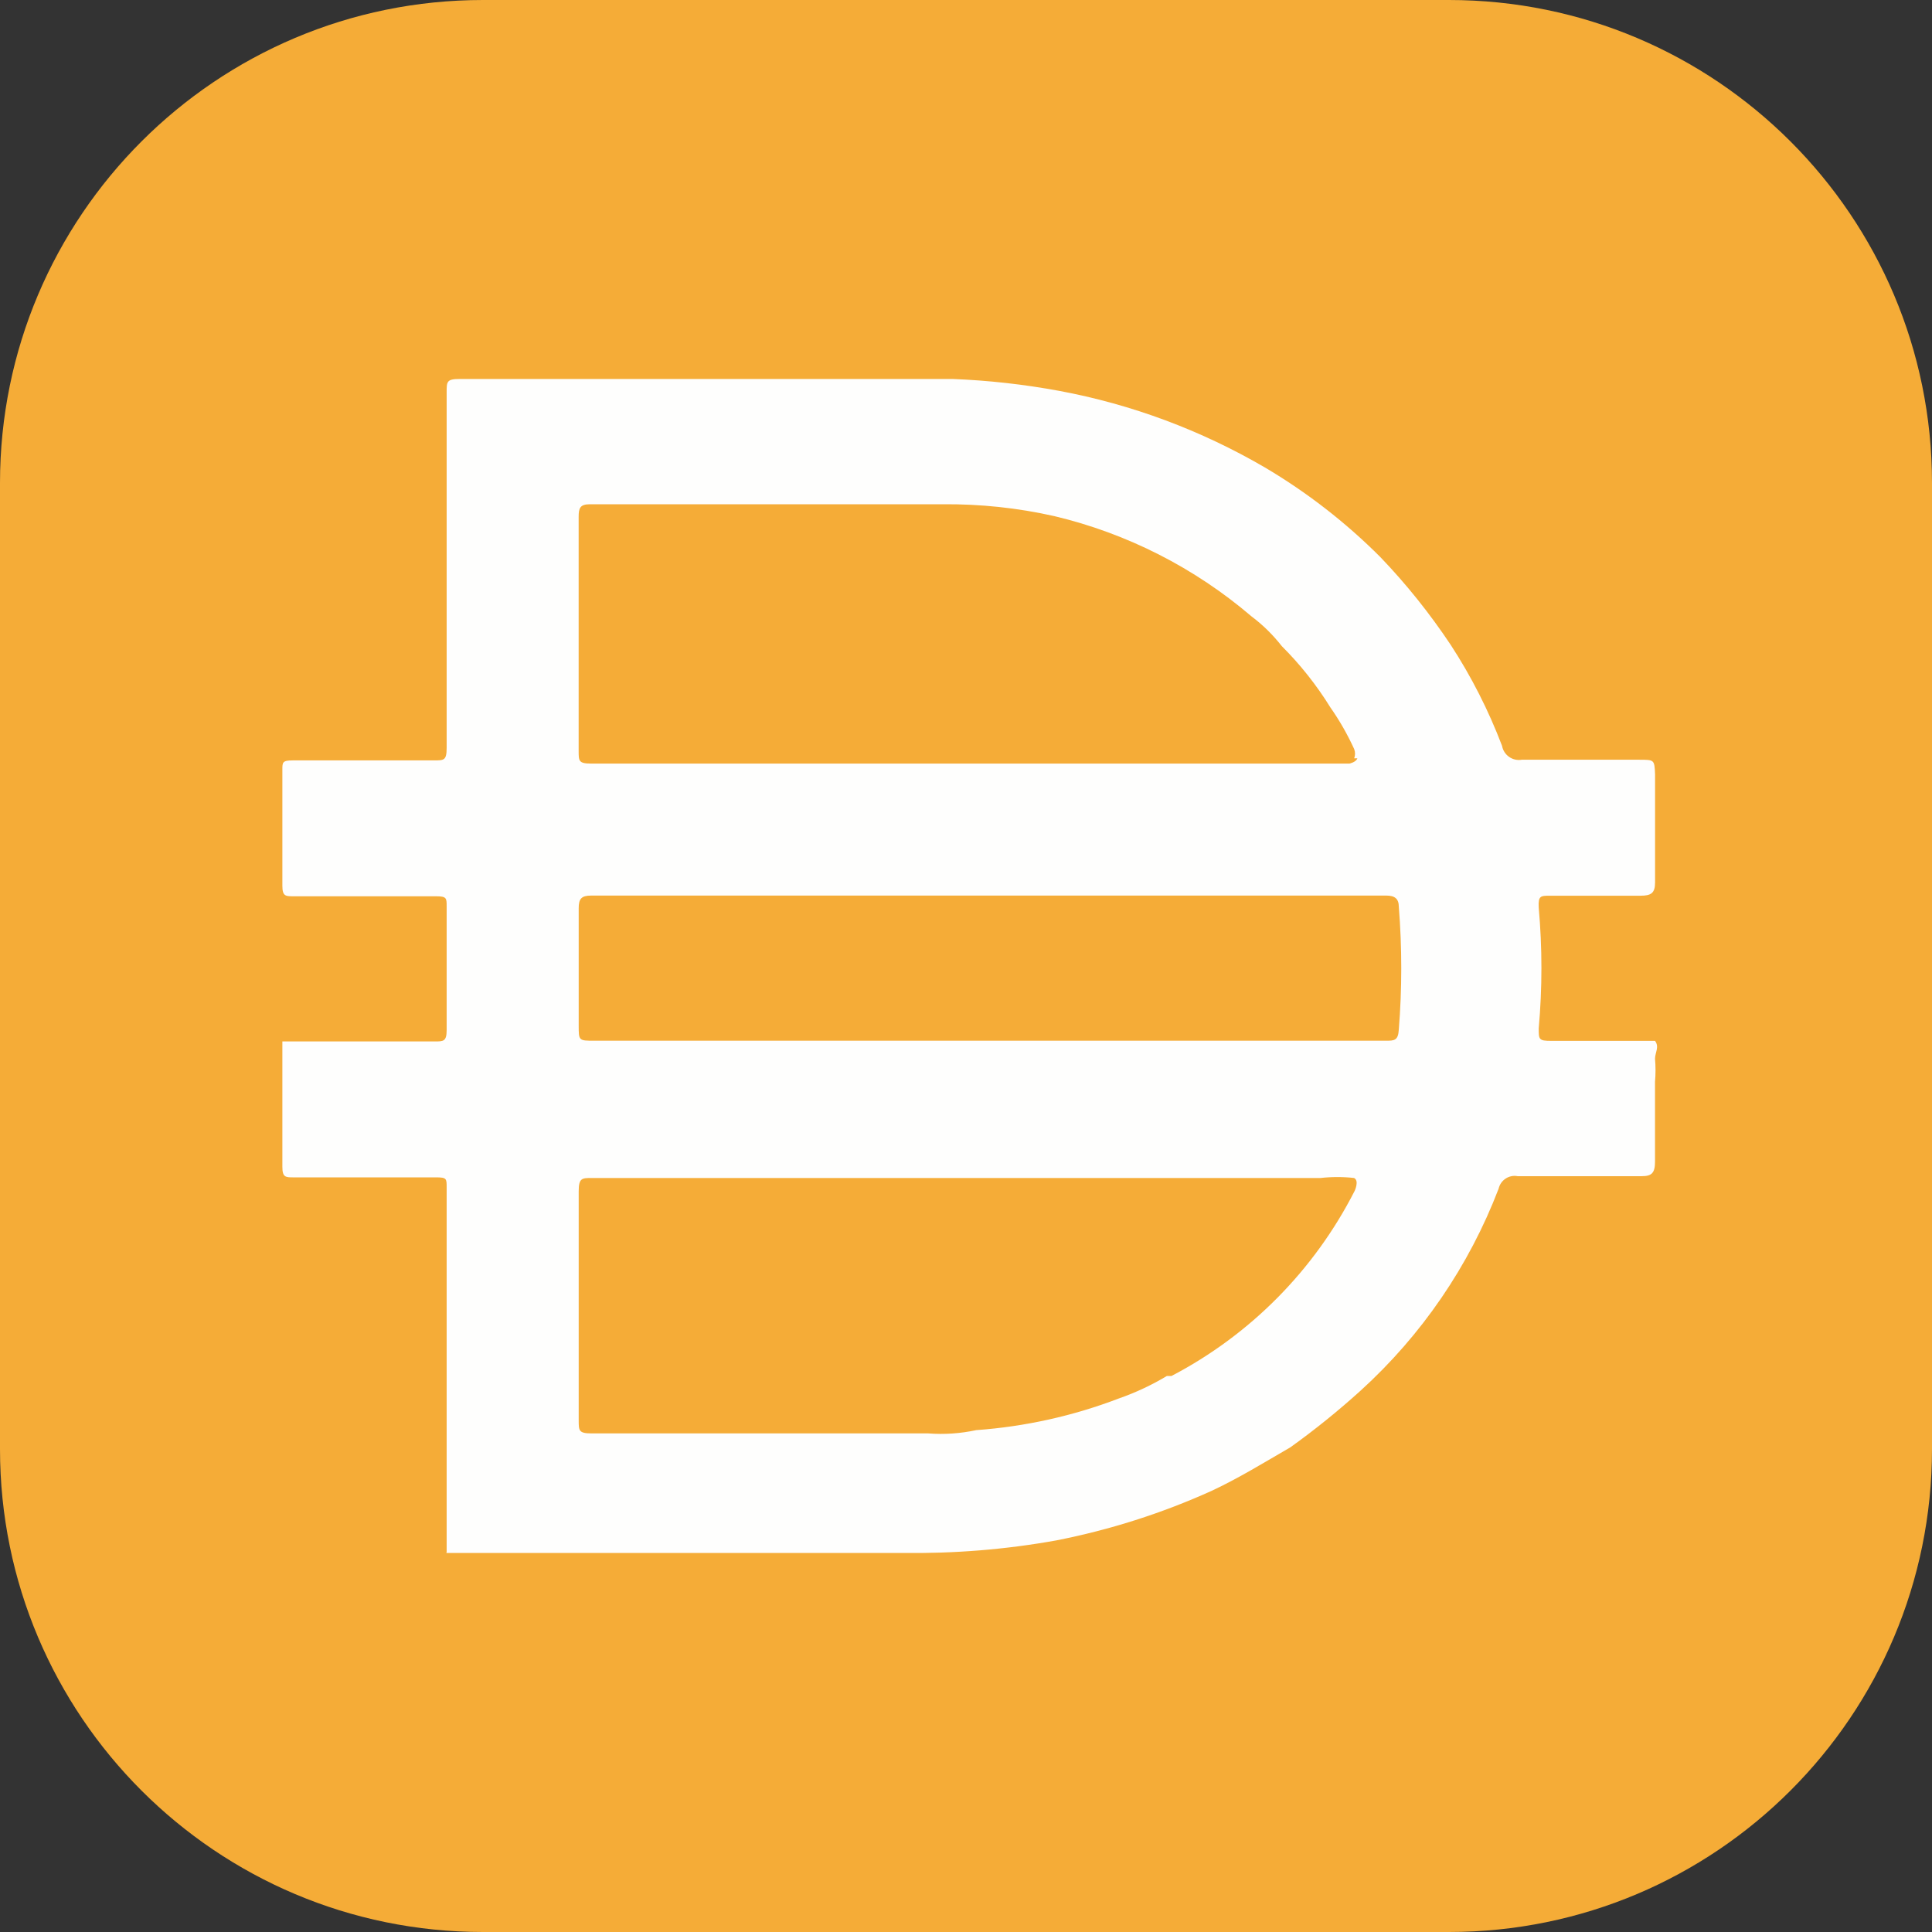 <svg width="260" height="260" viewBox="0 0 260 260" fill="none" xmlns="http://www.w3.org/2000/svg">
<rect x="0" y="0" width="260" height="260" fill="#333333" stroke="none"/>
<g clip-path="url(#clip0_634_6190)">
<path d="M0 65C0 29.102 29.102 0 65 0H195C230.898 0 260 29.102 260 65V195C260 230.898 230.898 260 195 260H65C29.102 260 0 230.898 0 195V65Z" fill="url(#paint0_linear_634_6190)"/>
</g>
<path d="M132.709 140.056H186.476C187.622 140.056 188.163 140.056 188.246 138.547C188.685 133.054 188.685 127.53 188.246 122.031C188.246 120.963 187.717 120.522 186.565 120.522H79.56C78.236 120.522 77.879 120.963 77.879 122.21V138.016C77.879 140.056 77.879 140.056 80 140.056H132.709ZM182.241 102.05C182.394 101.647 182.394 101.206 182.241 100.809C181.344 98.846 180.28 96.973 179.045 95.215C177.186 92.209 174.995 89.441 172.499 86.954C171.321 85.451 169.959 84.102 168.43 82.957C160.777 76.416 151.678 71.787 141.897 69.46C136.963 68.347 131.92 67.816 126.864 67.861H79.376C78.051 67.861 77.873 68.392 77.873 69.549V101.071C77.873 102.401 77.873 102.759 79.554 102.759H181.605C181.605 102.759 182.49 102.58 182.668 102.05H182.235H182.241ZM182.241 158.528C180.739 158.362 179.223 158.362 177.721 158.528H79.649C78.325 158.528 77.879 158.528 77.879 160.305V191.125C77.879 192.544 77.879 192.902 79.649 192.902H124.928C127.093 193.068 129.258 192.915 131.378 192.461C137.95 191.988 144.412 190.556 150.576 188.196C152.817 187.416 154.982 186.399 157.026 185.178H157.644C168.259 179.635 176.88 170.926 182.318 160.235C182.318 160.235 182.935 158.892 182.241 158.541V158.528ZM60.108 208.881V208.35V187.659V180.645V159.775C60.108 158.617 60.108 158.445 58.694 158.445H39.503C38.439 158.445 38 158.445 38 157.025V140.152H58.516C59.662 140.152 60.108 140.152 60.108 138.643V121.948C60.108 120.88 60.108 120.618 58.694 120.618H39.503C38.439 120.618 38 120.618 38 119.198V103.571C38 102.593 38 102.331 39.414 102.331H58.427C59.751 102.331 60.108 102.331 60.108 100.643V52.778C60.108 51.358 60.108 51 61.878 51H128.201C133.015 51.192 137.797 51.722 142.528 52.599C152.276 54.408 161.643 57.906 170.207 62.899C175.887 66.256 181.114 70.31 185.769 74.978C189.271 78.629 192.429 82.58 195.231 86.787C198.014 91.052 200.325 95.611 202.14 100.374C202.362 101.615 203.547 102.453 204.782 102.242H220.611C222.643 102.242 222.643 102.242 222.732 104.198V118.764C222.732 120.183 222.203 120.541 220.783 120.541H208.577C207.342 120.541 206.985 120.541 207.074 122.14C207.558 127.549 207.558 132.978 207.074 138.387C207.074 139.896 207.074 140.075 208.762 140.075H222.725C223.343 140.874 222.725 141.673 222.725 142.479C222.815 143.508 222.815 144.551 222.725 145.58V156.328C222.725 157.837 222.286 158.285 220.955 158.285H204.241C203.076 158.061 201.942 158.809 201.675 159.973C197.695 170.363 191.328 179.679 183.101 187.148C180.096 189.865 176.937 192.423 173.639 194.782C170.099 196.828 166.654 198.957 163.024 200.645C156.345 203.663 149.341 205.888 142.152 207.301C135.326 208.529 128.405 209.085 121.458 208.989H60.082V208.9L60.108 208.881Z" fill="#FEFEFD"/>
<defs>
<linearGradient id="paint0_linear_634_6190" x1="260" y1="260" x2="0" y2="0" gradientUnits="userSpaceOnUse">
<stop offset="1" stop-color="#F5AC37"/>
</linearGradient>
<clipPath id="clip0_634_6190">
<rect width="260" height="260" fill="white"/>
</clipPath>
</defs>
</svg>
